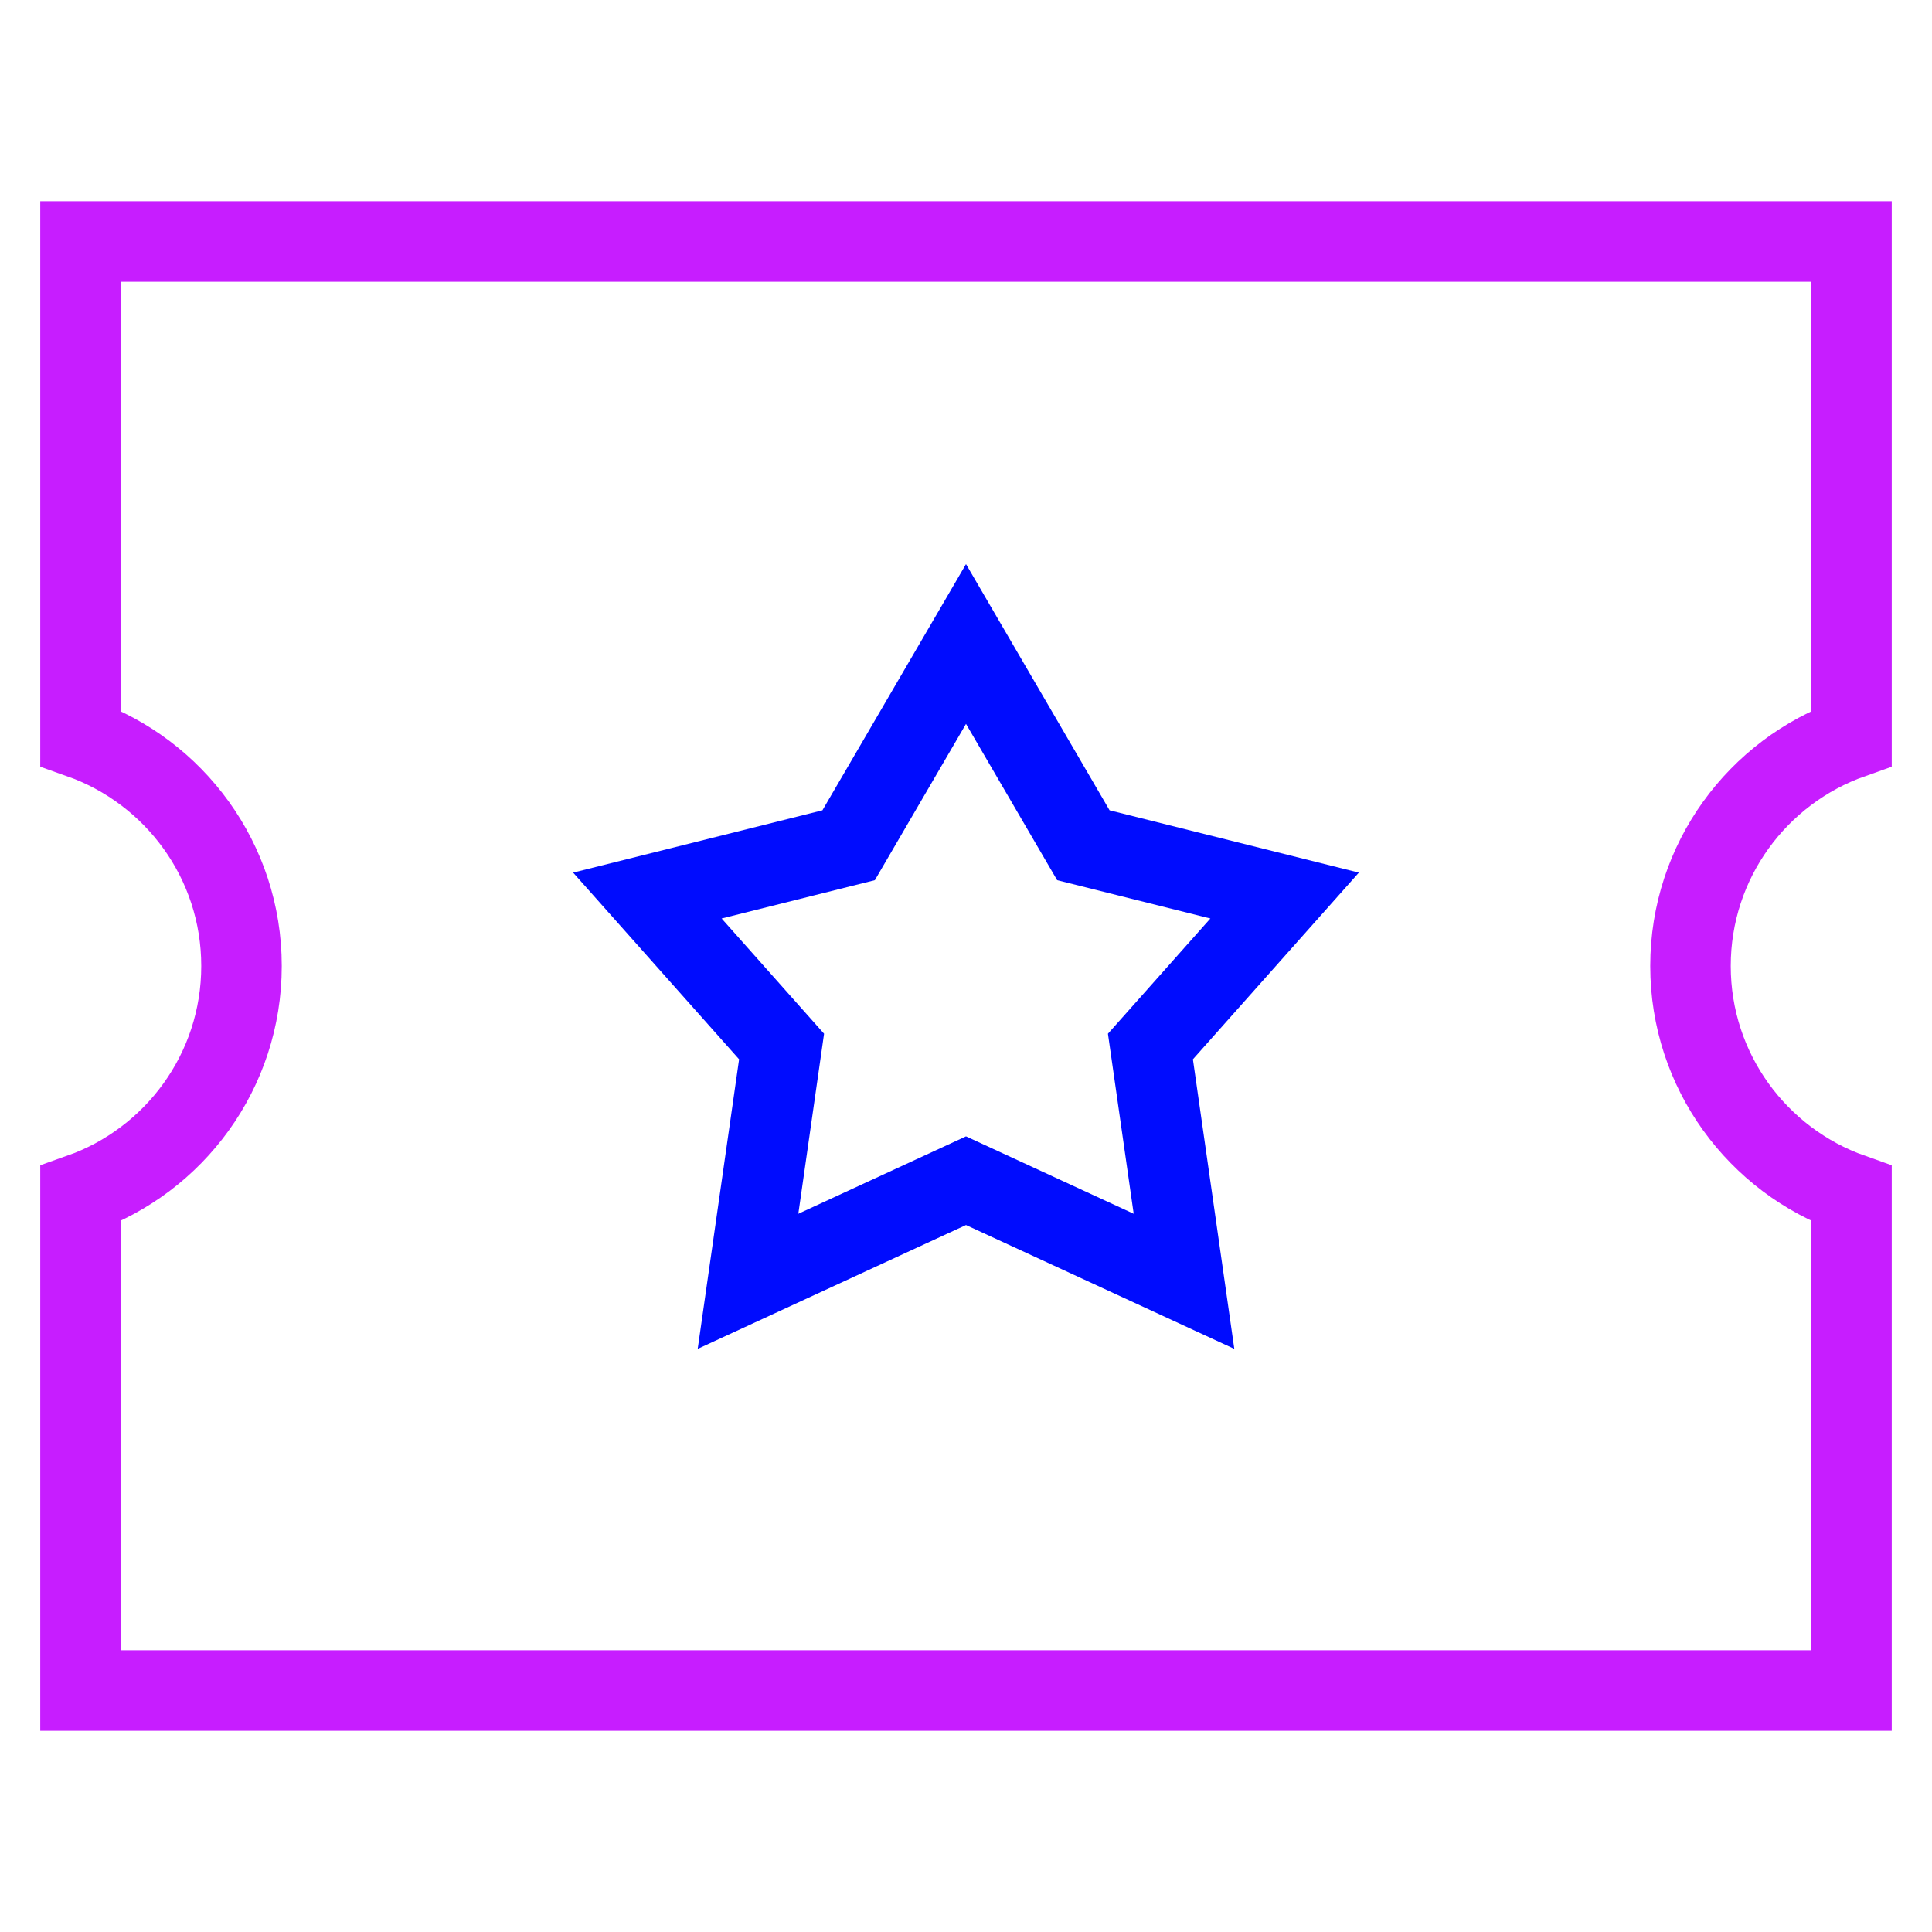<svg xmlns="http://www.w3.org/2000/svg" fill="none" viewBox="0 0 24 24" id="Ticket-Star--Streamline-Sharp-Neon">
  <desc>
    Ticket Star Streamline Icon: https://streamlinehq.com
  </desc>
  <g id="ticket-star--hobby-ticket-star-event-entertainment-stub-theater-entertainment-culture">
    <path id="Star 5" stroke="#000cfe" d="m12 8 1.458 2.5 2.5 0.625 -1.667 1.875 0.417 2.917 -2.708 -1.25 -2.708 1.25 0.417 -2.917 -1.667 -1.875 2.5 -0.625L12 8Z" stroke-width="1"></path>
    <path id="Subtract" stroke="#c71dff" d="M1 3h22v6.171C21.835 9.583 21 10.694 21 12c0 1.306 0.835 2.417 2 2.829V21H1v-6.171C2.165 14.418 3 13.306 3 12s-0.835 -2.417 -2 -2.829V3Z" stroke-width="1"></path>
  </g>
</svg>
